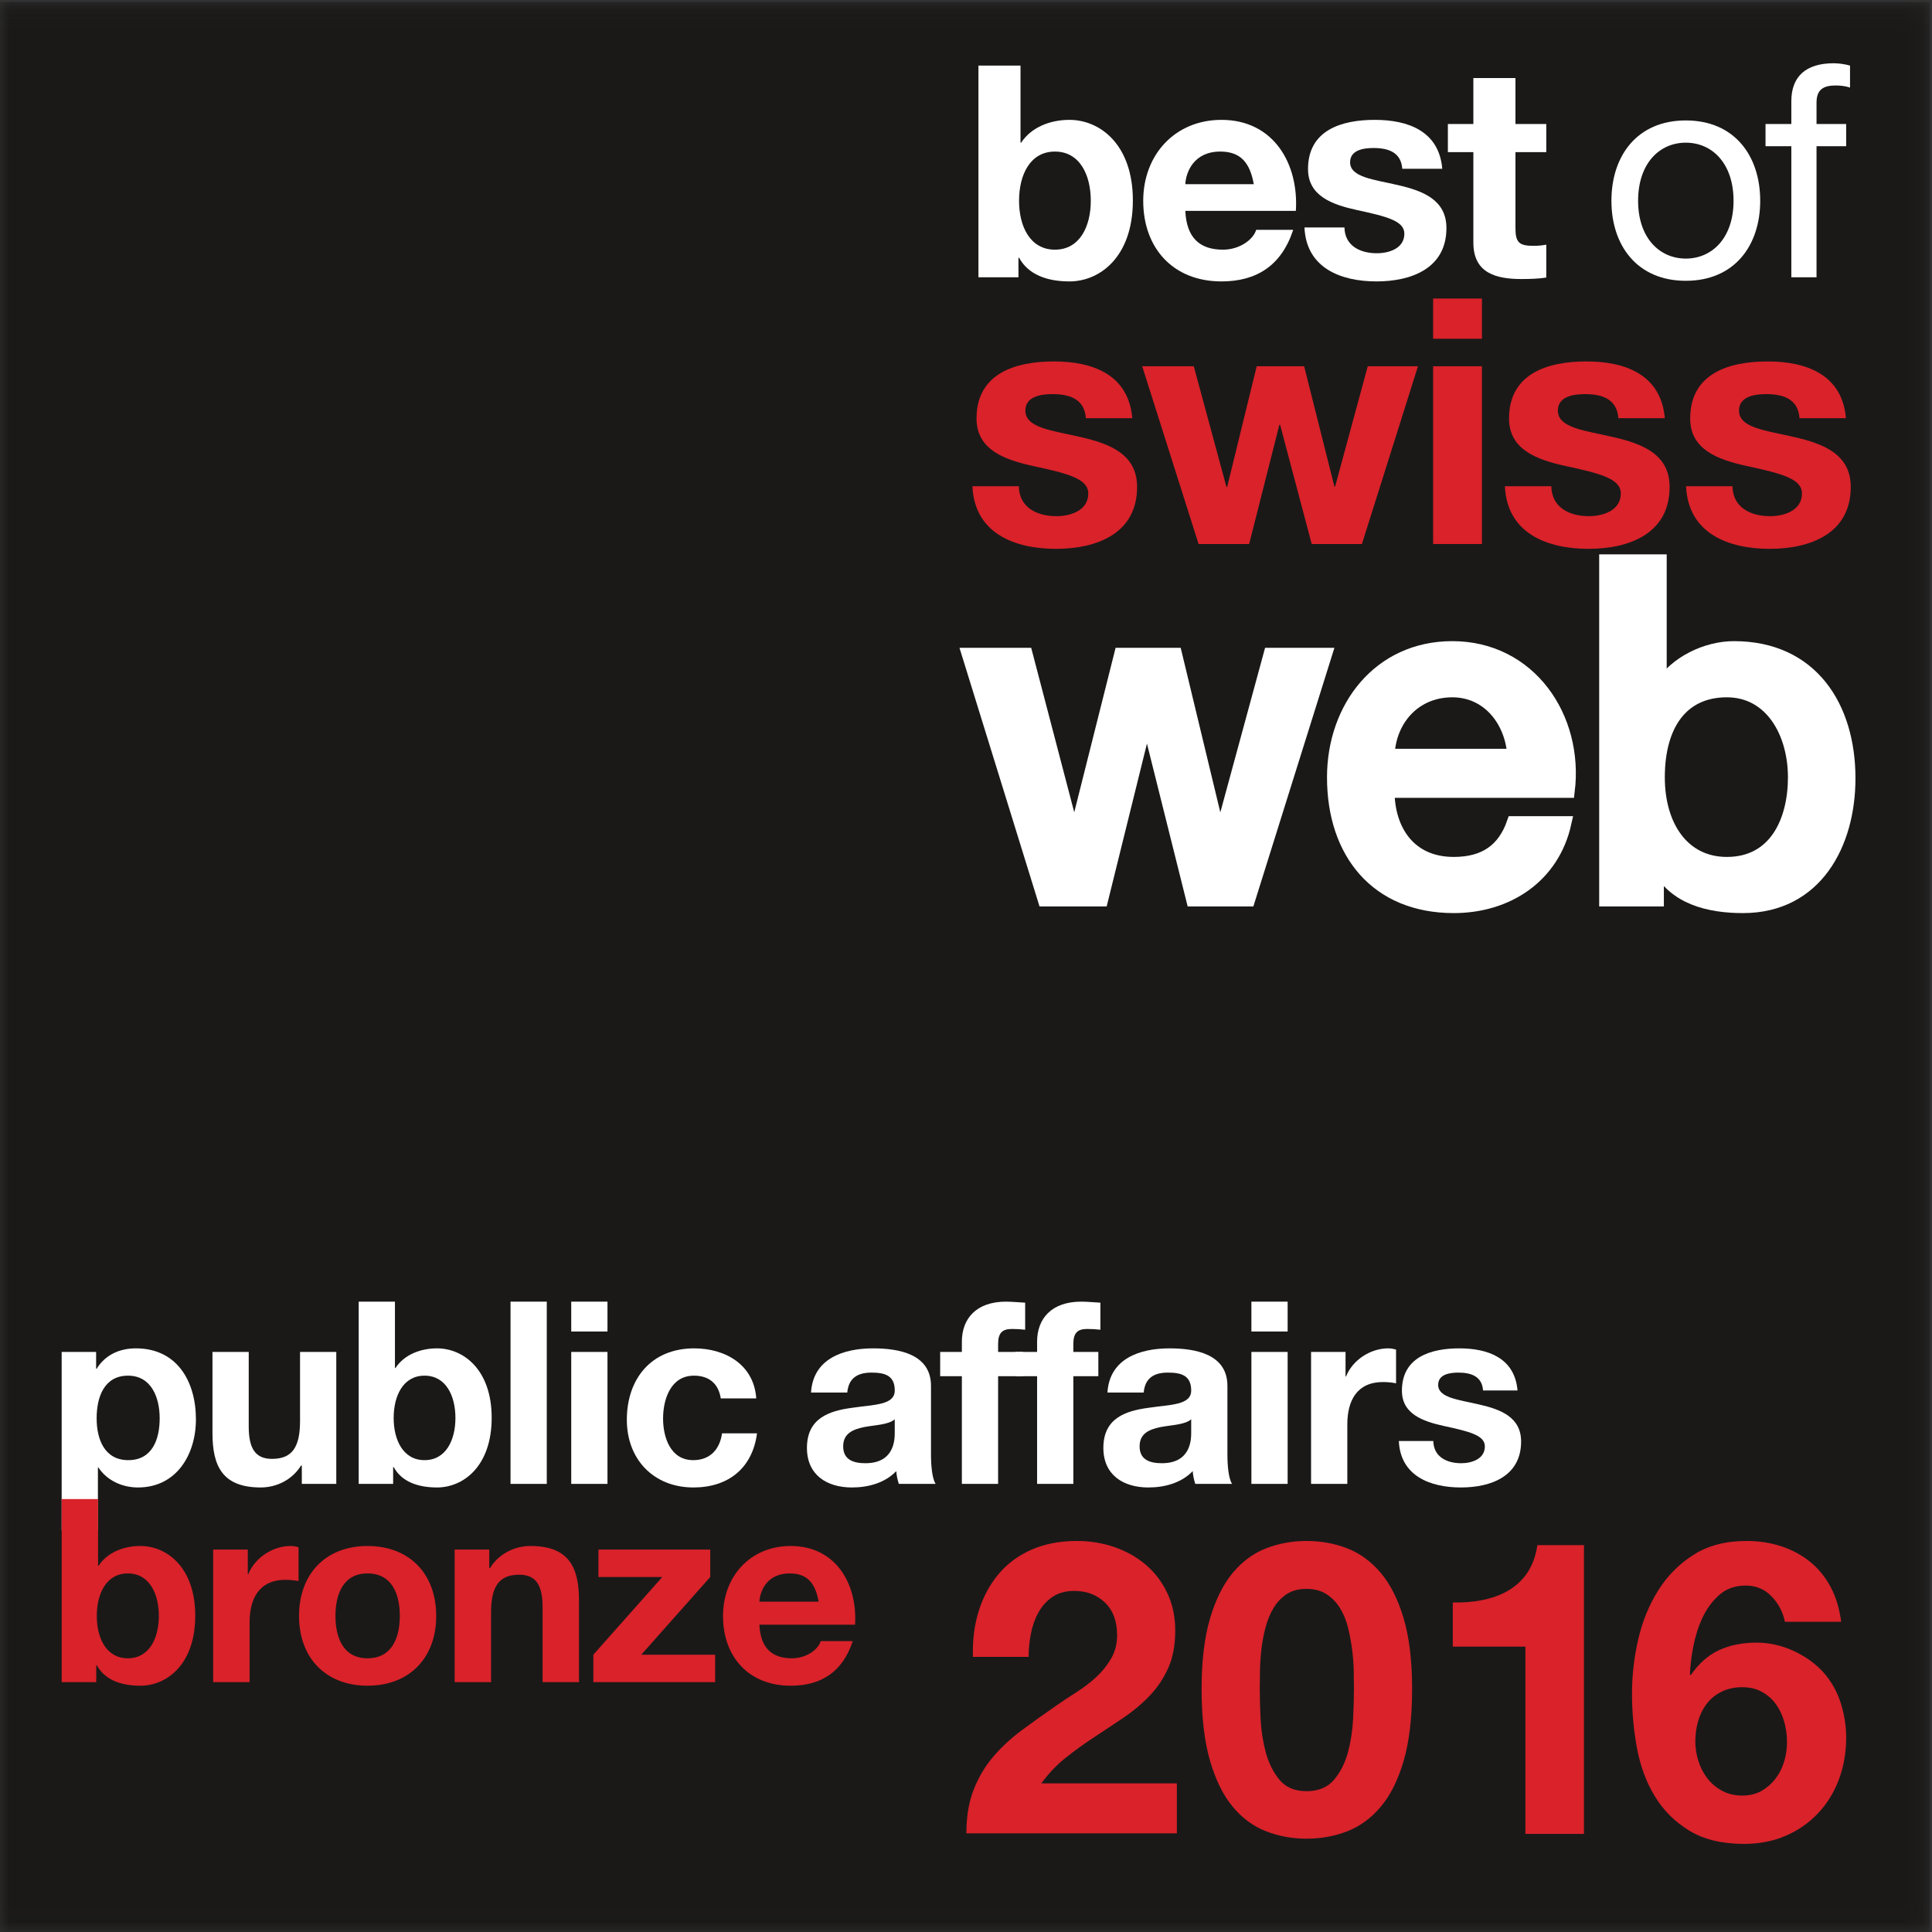 <?xml version="1.0" encoding="UTF-8" standalone="no"?>
<svg width="100px" height="100px" viewBox="0 0 100 100" version="1.1" xmlns="http://www.w3.org/2000/svg" xmlns:xlink="http://www.w3.org/1999/xlink">
    <rect x="0" y="0" width="100" height="100" fill="#333333" stroke="none"/>
    <!-- Generator: Sketch 3.6.1 (26313) - http://www.bohemiancoding.com/sketch -->
    <title>Untitled</title>
    <desc>Created with Sketch.</desc>
    <defs>
        <path id="path-1" d="M0,99.974 L99.899,99.974 L99.899,0.101 L0,0.101 L0,99.974 L0,99.974 Z"></path>
    </defs>
    <g id="Page-1" stroke="none" stroke-width="1" fill="none" fill-rule="evenodd">
        <g id="2016_pa_b">
            <g id="Group-3">
                <mask id="mask-2" fill="white">
                    <use xlink:href="#path-1"></use>
                </mask>
                <g id="Clip-2"></g>
                <path d="M0,100 L99.899,100 L99.899,0.101 L0,0.101 L0,100 Z" id="Fill-1" fill="#1A1918" mask="url(#mask-2)"></path>
            </g>
            <path d="M54.063,46.569 L57.008,46.569 L59.34,37.143 L59.389,37.143 L61.746,46.569 L64.618,46.569 L68.595,33.878 L65.747,33.878 L63.17,43.353 L63.12,43.353 L60.838,33.878 L58.015,33.878 L55.633,43.353 L55.585,43.353 L53.105,33.878 L50.135,33.878 L54.063,46.569" id="Fill-4" fill="#FFFFFF"></path>
            <path d="M54.063,46.569 L57.008,46.569 L59.34,37.143 L59.389,37.143 L61.746,46.569 L64.618,46.569 L68.595,33.878 L65.747,33.878 L63.17,43.353 L63.12,43.353 L60.838,33.878 L58.015,33.878 L55.633,43.353 L55.585,43.353 L53.105,33.878 L50.135,33.878 L54.063,46.569 L54.063,46.569 Z" id="Stroke-5" stroke="#FFFFFF" stroke-width="0.697"></path>
            <path d="M71.833,39.107 C71.907,37.216 73.232,35.744 75.171,35.744 C77.062,35.744 78.264,37.339 78.363,39.107 L71.833,39.107 L71.833,39.107 Z M81.161,40.948 C81.628,37.143 79.173,33.534 75.171,33.534 C71.391,33.534 69.034,36.627 69.034,40.236 C69.034,44.139 71.268,46.913 75.245,46.913 C78.019,46.913 80.375,45.366 80.989,42.593 L78.338,42.593 C77.847,43.992 76.865,44.703 75.245,44.703 C72.913,44.703 71.833,42.936 71.833,40.948 L81.161,40.948 L81.161,40.948 Z" id="Fill-6" fill="#FFFFFF"></path>
            <path d="M71.833,39.107 C71.907,37.216 73.232,35.744 75.171,35.744 C77.062,35.744 78.264,37.339 78.363,39.107 L71.833,39.107 L71.833,39.107 Z M81.161,40.948 C81.628,37.143 79.173,33.534 75.171,33.534 C71.391,33.534 69.034,36.627 69.034,40.236 C69.034,44.139 71.268,46.913 75.245,46.913 C78.019,46.913 80.375,45.366 80.989,42.593 L78.338,42.593 C77.847,43.992 76.865,44.703 75.245,44.703 C72.913,44.703 71.833,42.936 71.833,40.948 L81.161,40.948 L81.161,40.948 Z" id="Stroke-7" stroke="#FFFFFF" stroke-width="0.697"></path>
            <path d="M83.122,46.569 L85.773,46.569 L85.773,44.826 L85.822,44.826 C86.657,46.495 88.498,46.913 90.216,46.913 C93.972,46.913 95.69,43.697 95.69,40.285 C95.69,36.578 93.751,33.534 89.749,33.534 C88.326,33.534 86.731,34.295 85.969,35.523 L85.92,35.523 L85.92,29.042 L83.122,29.042 L83.122,46.569 L83.122,46.569 Z M92.892,40.236 C92.892,42.445 91.934,44.703 89.381,44.703 C87.123,44.703 85.822,42.789 85.822,40.236 C85.822,37.536 87.025,35.744 89.381,35.744 C91.689,35.744 92.892,37.928 92.892,40.236 L92.892,40.236 Z" id="Fill-8" fill="#FFFFFF"></path>
            <path d="M83.122,46.569 L85.773,46.569 L85.773,44.826 L85.822,44.826 C86.657,46.495 88.498,46.913 90.216,46.913 C93.972,46.913 95.69,43.697 95.69,40.285 C95.69,36.578 93.751,33.534 89.749,33.534 C88.326,33.534 86.731,34.295 85.969,35.523 L85.92,35.523 L85.92,29.042 L83.122,29.042 L83.122,46.569 L83.122,46.569 Z M92.892,40.236 C92.892,42.445 91.934,44.703 89.381,44.703 C87.123,44.703 85.822,42.789 85.822,40.236 C85.822,37.536 87.025,35.744 89.381,35.744 C91.689,35.744 92.892,37.928 92.892,40.236 L92.892,40.236 Z" id="Stroke-9" stroke="#FFFFFF" stroke-width="0.697"></path>
            <path d="M50.332,25.169 C50.439,27.607 52.521,28.408 54.656,28.408 C56.757,28.408 58.856,27.625 58.856,25.204 C58.856,23.496 57.415,22.962 55.938,22.623 C54.496,22.285 53.073,22.161 53.073,21.253 C53.073,20.506 53.909,20.399 54.479,20.399 C55.386,20.399 56.134,20.666 56.204,21.645 L58.608,21.645 C58.412,19.385 56.561,18.708 54.55,18.708 C52.574,18.708 50.545,19.314 50.545,21.663 C50.545,23.282 52.005,23.798 53.464,24.119 C55.28,24.51 56.329,24.777 56.329,25.542 C56.329,26.432 55.404,26.717 54.674,26.717 C53.678,26.717 52.752,26.272 52.735,25.169 L50.332,25.169" id="Fill-10" fill="#D9222A"></path>
            <path d="M73.394,18.958 L70.795,18.958 L69.104,25.186 L69.069,25.186 L67.503,18.958 L65.047,18.958 L63.517,25.204 L63.481,25.204 L61.79,18.958 L59.12,18.958 L62.039,28.159 L64.656,28.159 L66.221,21.983 L66.257,21.983 L67.894,28.159 L70.493,28.159 L73.394,18.958" id="Fill-11" fill="#D9222A"></path>
            <path d="M74.178,17.534 L76.705,17.534 L76.705,15.452 L74.178,15.452 L74.178,17.534 Z M74.178,28.159 L76.705,28.159 L76.705,18.958 L74.178,18.958 L74.178,28.159 Z" id="Fill-12" fill="#D9222A"></path>
            <path d="M77.894,25.169 C78.001,27.607 80.083,28.408 82.219,28.408 C84.319,28.408 86.419,27.625 86.419,25.204 C86.419,23.496 84.978,22.962 83.5,22.623 C82.059,22.285 80.635,22.161 80.635,21.253 C80.635,20.506 81.471,20.399 82.041,20.399 C82.948,20.399 83.696,20.666 83.767,21.645 L86.17,21.645 C85.974,19.385 84.123,18.708 82.112,18.708 C80.137,18.708 78.108,19.314 78.108,21.663 C78.108,23.282 79.567,23.798 81.026,24.119 C82.842,24.51 83.892,24.777 83.892,25.542 C83.892,26.432 82.967,26.717 82.237,26.717 C81.24,26.717 80.314,26.272 80.297,25.169 L77.894,25.169" id="Fill-13" fill="#D9222A"></path>
            <path d="M87.27,25.169 C87.378,27.607 89.459,28.408 91.595,28.408 C93.695,28.408 95.795,27.625 95.795,25.204 C95.795,23.496 94.353,22.962 92.876,22.623 C91.435,22.285 90.011,22.161 90.011,21.253 C90.011,20.506 90.848,20.399 91.417,20.399 C92.325,20.399 93.072,20.666 93.143,21.645 L95.546,21.645 C95.35,19.385 93.499,18.708 91.488,18.708 C89.512,18.708 87.484,19.314 87.484,21.663 C87.484,23.282 88.943,23.798 90.403,24.119 C92.218,24.51 93.268,24.777 93.268,25.542 C93.268,26.432 92.342,26.717 91.613,26.717 C90.616,26.717 89.691,26.272 89.673,25.169 L87.27,25.169" id="Fill-14" fill="#D9222A"></path>
            <path d="M56.459,10.393 C56.459,11.712 55.891,12.923 54.603,12.923 C53.313,12.923 52.746,11.712 52.746,10.393 C52.746,9.058 53.313,7.845 54.603,7.845 C55.891,7.845 56.459,9.058 56.459,10.393 L56.459,10.393 Z M50.644,14.351 L52.715,14.351 L52.715,13.338 L52.746,13.338 C53.222,14.212 54.189,14.566 55.354,14.566 C56.934,14.566 58.637,13.292 58.637,10.377 C58.637,7.478 56.934,6.204 55.354,6.204 C54.373,6.204 53.39,6.572 52.854,7.385 L52.822,7.385 L52.822,3.396 L50.644,3.396 L50.644,14.351 L50.644,14.351 Z" id="Fill-15" fill="#FFFFFF"></path>
            <path d="M61.352,9.533 C61.383,8.919 61.781,7.845 63.162,7.845 C64.221,7.845 64.696,8.428 64.896,9.533 L61.352,9.533 L61.352,9.533 Z M67.074,10.914 C67.227,8.474 65.923,6.204 63.223,6.204 C60.815,6.204 59.173,8.014 59.173,10.393 C59.173,12.847 60.723,14.566 63.223,14.566 C65.019,14.566 66.323,13.767 66.936,11.896 L65.019,11.896 C64.88,12.387 64.175,12.923 63.3,12.923 C62.088,12.923 61.413,12.295 61.352,10.914 L67.074,10.914 L67.074,10.914 Z" id="Fill-16" fill="#FFFFFF"></path>
            <path d="M67.519,11.773 C67.611,13.875 69.405,14.566 71.246,14.566 C73.057,14.566 74.867,13.89 74.867,11.804 C74.867,10.331 73.625,9.87 72.351,9.579 C71.109,9.288 69.881,9.18 69.881,8.398 C69.881,7.753 70.602,7.661 71.093,7.661 C71.876,7.661 72.52,7.892 72.581,8.735 L74.652,8.735 C74.484,6.787 72.888,6.204 71.155,6.204 C69.452,6.204 67.703,6.726 67.703,8.751 C67.703,10.147 68.961,10.592 70.219,10.868 C71.784,11.205 72.689,11.436 72.689,12.095 C72.689,12.863 71.891,13.108 71.262,13.108 C70.403,13.108 69.605,12.724 69.589,11.773 L67.519,11.773" id="Fill-17" fill="#FFFFFF"></path>
            <path d="M78.44,4.041 L76.261,4.041 L76.261,6.419 L74.942,6.419 L74.942,7.876 L76.261,7.876 L76.261,12.556 C76.261,14.136 77.427,14.443 78.762,14.443 C79.192,14.443 79.667,14.427 80.035,14.366 L80.035,12.663 C79.805,12.709 79.591,12.724 79.36,12.724 C78.624,12.724 78.44,12.54 78.44,11.804 L78.44,7.876 L80.035,7.876 L80.035,6.419 L78.44,6.419 L78.44,4.041" id="Fill-18" fill="#FFFFFF"></path>
            <path d="M84.788,10.393 C84.788,8.459 85.893,7.385 87.257,7.385 C88.623,7.385 89.728,8.459 89.728,10.393 C89.728,12.31 88.623,13.384 87.257,13.384 C85.893,13.384 84.788,12.31 84.788,10.393 L84.788,10.393 Z M83.407,10.393 C83.407,12.709 84.741,14.534 87.257,14.534 C89.774,14.534 91.108,12.709 91.108,10.393 C91.108,8.06 89.774,6.234 87.257,6.234 C84.741,6.234 83.407,8.06 83.407,10.393 L83.407,10.393 Z" id="Fill-19" fill="#FFFFFF"></path>
            <path d="M92.719,14.351 L94.023,14.351 L94.023,7.569 L95.557,7.569 L95.557,6.419 L94.023,6.419 L94.023,5.314 C94.023,4.624 94.391,4.424 95.02,4.424 C95.25,4.424 95.527,4.455 95.757,4.532 L95.757,3.396 C95.511,3.32 95.158,3.274 94.913,3.274 C93.486,3.274 92.719,3.948 92.719,5.237 L92.719,6.419 L91.383,6.419 L91.383,7.569 L92.719,7.569 L92.719,14.351" id="Fill-20" fill="#FFFFFF"></path>
            <path d="M50.656,83.395 C50.882,82.667 51.222,82.032 51.674,81.488 C52.126,80.944 52.694,80.52 53.38,80.216 C54.065,79.912 54.853,79.76 55.743,79.76 C56.422,79.76 57.068,79.866 57.683,80.078 C58.298,80.29 58.838,80.594 59.304,80.989 C59.77,81.385 60.142,81.873 60.417,82.452 C60.693,83.032 60.83,83.681 60.83,84.402 C60.83,85.151 60.711,85.794 60.47,86.331 C60.23,86.868 59.911,87.345 59.516,87.762 C59.12,88.179 58.672,88.556 58.17,88.896 C57.668,89.235 57.163,89.57 56.655,89.903 C56.146,90.235 55.651,90.592 55.171,90.973 C54.69,91.354 54.267,91.8 53.899,92.308 L60.915,92.308 L60.915,94.894 L50.02,94.894 C50.02,94.033 50.144,93.283 50.391,92.648 C50.638,92.011 50.974,91.443 51.398,90.941 C51.822,90.44 52.32,89.977 52.893,89.553 C53.465,89.129 54.069,88.698 54.705,88.26 C55.03,88.034 55.376,87.804 55.743,87.571 C56.111,87.338 56.446,87.08 56.75,86.797 C57.054,86.515 57.308,86.197 57.513,85.843 C57.718,85.49 57.821,85.088 57.821,84.635 C57.821,83.915 57.612,83.353 57.195,82.95 C56.778,82.547 56.244,82.346 55.595,82.346 C55.157,82.346 54.786,82.448 54.482,82.653 C54.178,82.858 53.934,83.127 53.751,83.459 C53.567,83.791 53.436,84.158 53.359,84.561 C53.281,84.963 53.242,85.363 53.242,85.759 L50.359,85.759 C50.331,84.911 50.43,84.123 50.656,83.395" id="Fill-21" fill="#D9222A"></path>
            <path d="M65.247,88.948 C65.275,89.549 65.364,90.129 65.512,90.687 C65.661,91.245 65.897,91.722 66.222,92.118 C66.547,92.513 67.014,92.711 67.621,92.711 C68.243,92.711 68.72,92.513 69.052,92.118 C69.384,91.722 69.624,91.245 69.773,90.687 C69.921,90.129 70.009,89.549 70.038,88.948 C70.066,88.348 70.08,87.836 70.08,87.412 C70.08,87.157 70.076,86.85 70.07,86.49 C70.063,86.13 70.034,85.759 69.985,85.377 C69.935,84.996 69.864,84.618 69.773,84.243 C69.681,83.869 69.543,83.533 69.359,83.236 C69.176,82.94 68.942,82.7 68.66,82.515 C68.377,82.332 68.031,82.24 67.621,82.24 C67.211,82.24 66.869,82.332 66.593,82.515 C66.318,82.7 66.092,82.94 65.915,83.236 C65.738,83.533 65.6,83.869 65.502,84.243 C65.403,84.618 65.332,84.996 65.29,85.377 C65.247,85.759 65.222,86.13 65.215,86.49 C65.208,86.85 65.205,87.157 65.205,87.412 C65.205,87.836 65.219,88.348 65.247,88.948 L65.247,88.948 Z M62.63,83.777 C62.919,82.795 63.311,82.007 63.806,81.413 C64.3,80.82 64.877,80.396 65.533,80.141 C66.191,79.887 66.886,79.76 67.621,79.76 C68.37,79.76 69.073,79.887 69.73,80.141 C70.387,80.396 70.967,80.82 71.468,81.413 C71.97,82.007 72.366,82.795 72.656,83.777 C72.945,84.759 73.09,85.97 73.09,87.412 C73.09,88.896 72.945,90.136 72.656,91.132 C72.366,92.128 71.97,92.923 71.468,93.516 C70.967,94.11 70.387,94.534 69.73,94.788 C69.073,95.042 68.37,95.17 67.621,95.17 C66.886,95.17 66.191,95.042 65.533,94.788 C64.877,94.534 64.3,94.11 63.806,93.516 C63.311,92.923 62.919,92.128 62.63,91.132 C62.34,90.136 62.195,88.896 62.195,87.412 C62.195,85.97 62.34,84.759 62.63,83.777 L62.63,83.777 Z" id="Fill-22" fill="#D9222A"></path>
            <path d="M81.986,94.923 L78.954,94.923 L78.954,85.23 L75.196,85.23 L75.196,82.945 C77.31,82.988 79.253,82.262 79.573,79.977 L81.986,79.977 L81.986,94.923" id="Fill-23" fill="#D9222A"></path>
            <path d="M89.12,87.557 C88.81,87.707 88.555,87.913 88.354,88.171 C88.152,88.43 88.001,88.729 87.901,89.067 C87.8,89.404 87.75,89.76 87.75,90.134 C87.75,90.479 87.804,90.821 87.912,91.159 C88.019,91.496 88.178,91.798 88.386,92.064 C88.595,92.33 88.85,92.542 89.152,92.7 C89.454,92.859 89.799,92.938 90.187,92.938 C90.561,92.938 90.888,92.859 91.169,92.7 C91.449,92.542 91.689,92.334 91.891,92.075 C92.092,91.816 92.243,91.522 92.344,91.191 C92.444,90.86 92.495,90.522 92.495,90.177 C92.495,89.818 92.448,89.469 92.355,89.131 C92.261,88.793 92.121,88.492 91.934,88.225 C91.747,87.959 91.506,87.744 91.211,87.578 C90.917,87.413 90.575,87.33 90.187,87.33 C89.785,87.33 89.429,87.406 89.12,87.557 L89.12,87.557 Z M91.697,82.629 C91.337,82.255 90.892,82.068 90.359,82.068 C89.813,82.068 89.357,82.23 88.99,82.553 C88.624,82.877 88.333,83.272 88.117,83.739 C87.901,84.207 87.743,84.706 87.642,85.238 C87.541,85.77 87.484,86.245 87.47,86.662 L87.513,86.705 C87.93,86.101 88.419,85.67 88.979,85.411 C89.54,85.152 90.187,85.022 90.92,85.022 C91.567,85.022 92.2,85.163 92.819,85.443 C93.437,85.723 93.962,86.101 94.393,86.575 C94.795,87.036 95.09,87.56 95.277,88.15 C95.464,88.74 95.558,89.336 95.558,89.94 C95.558,90.716 95.431,91.439 95.18,92.107 C94.928,92.776 94.569,93.359 94.102,93.855 C93.634,94.351 93.077,94.739 92.43,95.019 C91.783,95.3 91.064,95.44 90.274,95.44 C89.137,95.44 88.196,95.213 87.448,94.76 C86.7,94.307 86.104,93.714 85.658,92.981 C85.212,92.248 84.903,91.417 84.731,90.49 C84.558,89.563 84.472,88.617 84.472,87.654 C84.472,86.719 84.58,85.785 84.795,84.85 C85.011,83.915 85.356,83.071 85.831,82.316 C86.305,81.561 86.916,80.946 87.664,80.472 C88.411,79.997 89.325,79.76 90.403,79.76 C91.05,79.76 91.654,79.854 92.215,80.041 C92.775,80.227 93.271,80.497 93.703,80.849 C94.134,81.202 94.486,81.636 94.759,82.154 C95.033,82.672 95.212,83.268 95.299,83.944 L92.387,83.944 C92.286,83.441 92.056,83.003 91.697,82.629 L91.697,82.629 Z" id="Fill-24" fill="#D9222A"></path>
            <path d="M6.64,75.577 C5.425,75.577 5.002,74.521 5.002,73.411 C5.002,72.301 5.398,71.204 6.627,71.204 C7.829,71.204 8.265,72.327 8.265,73.411 C8.265,74.521 7.869,75.577 6.64,75.577 L6.64,75.577 Z M3.192,79.21 L5.068,79.21 L5.068,75.96 L5.094,75.96 C5.543,76.633 6.323,76.991 7.142,76.991 C9.137,76.991 10.141,75.286 10.141,73.463 C10.141,71.522 9.177,69.791 7.037,69.791 C6.191,69.791 5.451,70.121 5.002,70.848 L4.975,70.848 L4.975,69.976 L3.192,69.976 L3.192,79.21 L3.192,79.21 Z" id="Fill-25" fill="#FFFFFF"></path>
            <path d="M17.406,69.976 L15.53,69.976 L15.53,73.556 C15.53,74.943 15.094,75.511 14.077,75.511 C13.204,75.511 12.874,74.956 12.874,73.833 L12.874,69.976 L10.998,69.976 L10.998,74.177 C10.998,75.868 11.5,76.991 13.495,76.991 C14.288,76.991 15.107,76.62 15.583,75.855 L15.622,75.855 L15.622,76.806 L17.406,76.806 L17.406,69.976" id="Fill-26" fill="#FFFFFF"></path>
            <path d="M23.573,73.397 C23.573,74.533 23.084,75.577 21.974,75.577 C20.865,75.577 20.376,74.533 20.376,73.397 C20.376,72.248 20.865,71.204 21.974,71.204 C23.084,71.204 23.573,72.248 23.573,73.397 L23.573,73.397 Z M18.566,76.806 L20.349,76.806 L20.349,75.934 L20.376,75.934 C20.785,76.687 21.618,76.991 22.622,76.991 C23.982,76.991 25.449,75.894 25.449,73.384 C25.449,70.887 23.982,69.791 22.622,69.791 C21.776,69.791 20.931,70.107 20.468,70.808 L20.442,70.808 L20.442,67.373 L18.566,67.373 L18.566,76.806 L18.566,76.806 Z" id="Fill-27" fill="#FFFFFF"></path>
            <path d="M26.425,76.806 L28.301,76.806 L28.301,67.373 L26.425,67.373 L26.425,76.806 Z" id="Fill-28" fill="#FFFFFF"></path>
            <path d="M29.567,68.919 L31.443,68.919 L31.443,67.373 L29.567,67.373 L29.567,68.919 Z M29.567,76.806 L31.443,76.806 L31.443,69.976 L29.567,69.976 L29.567,76.806 Z" id="Fill-29" fill="#FFFFFF"></path>
            <path d="M39.143,72.38 C39.024,70.636 37.544,69.791 35.933,69.791 C33.713,69.791 32.445,71.363 32.445,73.49 C32.445,75.537 33.832,76.991 35.893,76.991 C37.69,76.991 38.945,76 39.183,74.19 L37.373,74.19 C37.254,75.022 36.752,75.577 35.88,75.577 C34.704,75.577 34.321,74.401 34.321,73.424 C34.321,72.42 34.718,71.204 35.919,71.204 C36.699,71.204 37.188,71.614 37.307,72.38 L39.143,72.38" id="Fill-30" fill="#FFFFFF"></path>
            <path d="M43.855,72.077 C43.921,71.336 44.383,71.046 45.096,71.046 C45.757,71.046 46.312,71.165 46.312,71.97 C46.312,72.737 45.242,72.697 44.093,72.869 C42.93,73.027 41.767,73.397 41.767,74.943 C41.767,76.343 42.798,76.991 44.093,76.991 C44.925,76.991 45.797,76.766 46.391,76.145 C46.404,76.37 46.457,76.594 46.523,76.806 L48.426,76.806 C48.254,76.528 48.188,75.907 48.188,75.286 L48.188,71.733 C48.188,70.095 46.55,69.791 45.189,69.791 C43.657,69.791 42.085,70.319 41.979,72.077 L43.855,72.077 L43.855,72.077 Z M46.312,74.164 C46.312,74.573 46.259,75.736 44.793,75.736 C44.185,75.736 43.643,75.564 43.643,74.864 C43.643,74.177 44.172,73.978 44.753,73.86 C45.334,73.754 45.995,73.741 46.312,73.463 L46.312,74.164 L46.312,74.164 Z" id="Fill-31" fill="#FFFFFF"></path>
            <path d="M49.786,76.806 L51.662,76.806 L51.662,71.231 L52.956,71.231 L52.956,69.976 L51.662,69.976 L51.662,69.566 C51.662,68.998 51.874,68.787 52.375,68.787 C52.613,68.787 52.838,68.8 53.062,68.826 L53.062,67.426 C52.745,67.413 52.401,67.373 52.071,67.373 C50.539,67.373 49.786,68.245 49.786,69.447 L49.786,69.976 L48.663,69.976 L48.663,71.231 L49.786,71.231 L49.786,76.806" id="Fill-32" fill="#FFFFFF"></path>
            <path d="M53.68,76.806 L55.556,76.806 L55.556,71.231 L56.85,71.231 L56.85,69.976 L55.556,69.976 L55.556,69.566 C55.556,68.998 55.767,68.787 56.268,68.787 C56.507,68.787 56.731,68.8 56.956,68.826 L56.956,67.426 C56.639,67.413 56.295,67.373 55.965,67.373 C54.433,67.373 53.68,68.245 53.68,69.447 L53.68,69.976 L52.556,69.976 L52.556,71.231 L53.68,71.231 L53.68,76.806" id="Fill-33" fill="#FFFFFF"></path>
            <path d="M59.198,72.077 C59.263,71.336 59.726,71.046 60.439,71.046 C61.1,71.046 61.656,71.165 61.656,71.97 C61.656,72.737 60.585,72.697 59.436,72.869 C58.273,73.027 57.11,73.397 57.11,74.943 C57.11,76.343 58.141,76.991 59.436,76.991 C60.268,76.991 61.14,76.766 61.735,76.145 C61.748,76.37 61.8,76.594 61.867,76.806 L63.769,76.806 C63.597,76.528 63.531,75.907 63.531,75.286 L63.531,71.733 C63.531,70.095 61.893,69.791 60.532,69.791 C59,69.791 57.427,70.319 57.322,72.077 L59.198,72.077 L59.198,72.077 Z M61.656,74.164 C61.656,74.573 61.602,75.736 60.136,75.736 C59.528,75.736 58.986,75.564 58.986,74.864 C58.986,74.177 59.515,73.978 60.096,73.86 C60.678,73.754 61.338,73.741 61.656,73.463 L61.656,74.164 L61.656,74.164 Z" id="Fill-34" fill="#FFFFFF"></path>
            <path d="M64.772,68.919 L66.648,68.919 L66.648,67.373 L64.772,67.373 L64.772,68.919 Z M64.772,76.806 L66.648,76.806 L66.648,69.976 L64.772,69.976 L64.772,76.806 Z" id="Fill-35" fill="#FFFFFF"></path>
            <path d="M67.861,76.806 L69.737,76.806 L69.737,73.728 C69.737,72.525 70.213,71.534 71.587,71.534 C71.811,71.534 72.089,71.561 72.26,71.6 L72.26,69.857 C72.142,69.817 71.983,69.791 71.852,69.791 C70.94,69.791 70.015,70.385 69.671,71.244 L69.645,71.244 L69.645,69.976 L67.861,69.976 L67.861,76.806" id="Fill-36" fill="#FFFFFF"></path>
            <path d="M72.404,74.586 C72.483,76.396 74.029,76.991 75.615,76.991 C77.174,76.991 78.732,76.41 78.732,74.613 C78.732,73.345 77.662,72.948 76.566,72.697 C75.495,72.446 74.439,72.354 74.439,71.68 C74.439,71.125 75.059,71.046 75.483,71.046 C76.156,71.046 76.711,71.244 76.763,71.97 L78.547,71.97 C78.403,70.293 77.028,69.791 75.535,69.791 C74.069,69.791 72.563,70.24 72.563,71.984 C72.563,73.186 73.646,73.569 74.73,73.807 C76.077,74.098 76.856,74.296 76.856,74.864 C76.856,75.524 76.169,75.736 75.628,75.736 C74.887,75.736 74.201,75.405 74.188,74.586 L72.404,74.586" id="Fill-37" fill="#FFFFFF"></path>
            <path d="M8.222,83.643 C8.222,84.785 7.731,85.833 6.615,85.833 C5.501,85.833 5.01,84.785 5.01,83.643 C5.01,82.488 5.501,81.44 6.615,81.44 C7.731,81.44 8.222,82.488 8.222,83.643 L8.222,83.643 Z M3.192,87.067 L4.983,87.067 L4.983,86.192 L5.01,86.192 C5.422,86.948 6.258,87.252 7.266,87.252 C8.633,87.252 10.106,86.151 10.106,83.63 C10.106,81.122 8.633,80.02 7.266,80.02 C6.417,80.02 5.567,80.339 5.103,81.042 L5.076,81.042 L5.076,77.591 L3.192,77.591 L3.192,87.067 L3.192,87.067 Z" id="Fill-38" fill="#D9222A"></path>
            <path d="M11.034,87.067 L12.919,87.067 L12.919,83.974 C12.919,82.767 13.396,81.772 14.776,81.772 C15.002,81.772 15.281,81.798 15.453,81.838 L15.453,80.086 C15.334,80.046 15.174,80.02 15.042,80.02 C14.126,80.02 13.197,80.617 12.852,81.479 L12.826,81.479 L12.826,80.206 L11.034,80.206 L11.034,87.067" id="Fill-39" fill="#D9222A"></path>
            <path d="M17.363,83.643 C17.363,82.542 17.748,81.44 19.022,81.44 C20.309,81.44 20.694,82.542 20.694,83.643 C20.694,84.732 20.309,85.833 19.022,85.833 C17.748,85.833 17.363,84.732 17.363,83.643 L17.363,83.643 Z M15.478,83.643 C15.478,85.82 16.872,87.252 19.022,87.252 C21.185,87.252 22.578,85.82 22.578,83.643 C22.578,81.454 21.185,80.02 19.022,80.02 C16.872,80.02 15.478,81.454 15.478,83.643 L15.478,83.643 Z" id="Fill-40" fill="#D9222A"></path>
            <path d="M23.533,87.067 L25.417,87.067 L25.417,83.471 C25.417,82.078 25.855,81.507 26.877,81.507 C27.753,81.507 28.085,82.064 28.085,83.191 L28.085,87.067 L29.969,87.067 L29.969,82.847 C29.969,81.148 29.465,80.02 27.461,80.02 C26.665,80.02 25.842,80.391 25.364,81.161 L25.324,81.161 L25.324,80.206 L23.533,80.206 L23.533,87.067" id="Fill-41" fill="#D9222A"></path>
            <path d="M30.711,87.067 L37.015,87.067 L37.015,85.647 L33.192,85.647 L36.762,81.626 L36.762,80.206 L30.976,80.206 L30.976,81.626 L34.28,81.626 L30.711,85.647 L30.711,87.067" id="Fill-42" fill="#D9222A"></path>
            <path d="M39.307,82.9 C39.334,82.37 39.679,81.44 40.873,81.44 C41.789,81.44 42.2,81.944 42.373,82.9 L39.307,82.9 L39.307,82.9 Z M44.257,84.094 C44.39,81.984 43.262,80.02 40.926,80.02 C38.842,80.02 37.423,81.586 37.423,83.643 C37.423,85.766 38.763,87.252 40.926,87.252 C42.479,87.252 43.607,86.563 44.138,84.944 L42.479,84.944 C42.359,85.368 41.749,85.833 40.992,85.833 C39.944,85.833 39.361,85.289 39.307,84.094 L44.257,84.094 L44.257,84.094 Z" id="Fill-43" fill="#D9222A"></path>
        </g>
    </g>
</svg>